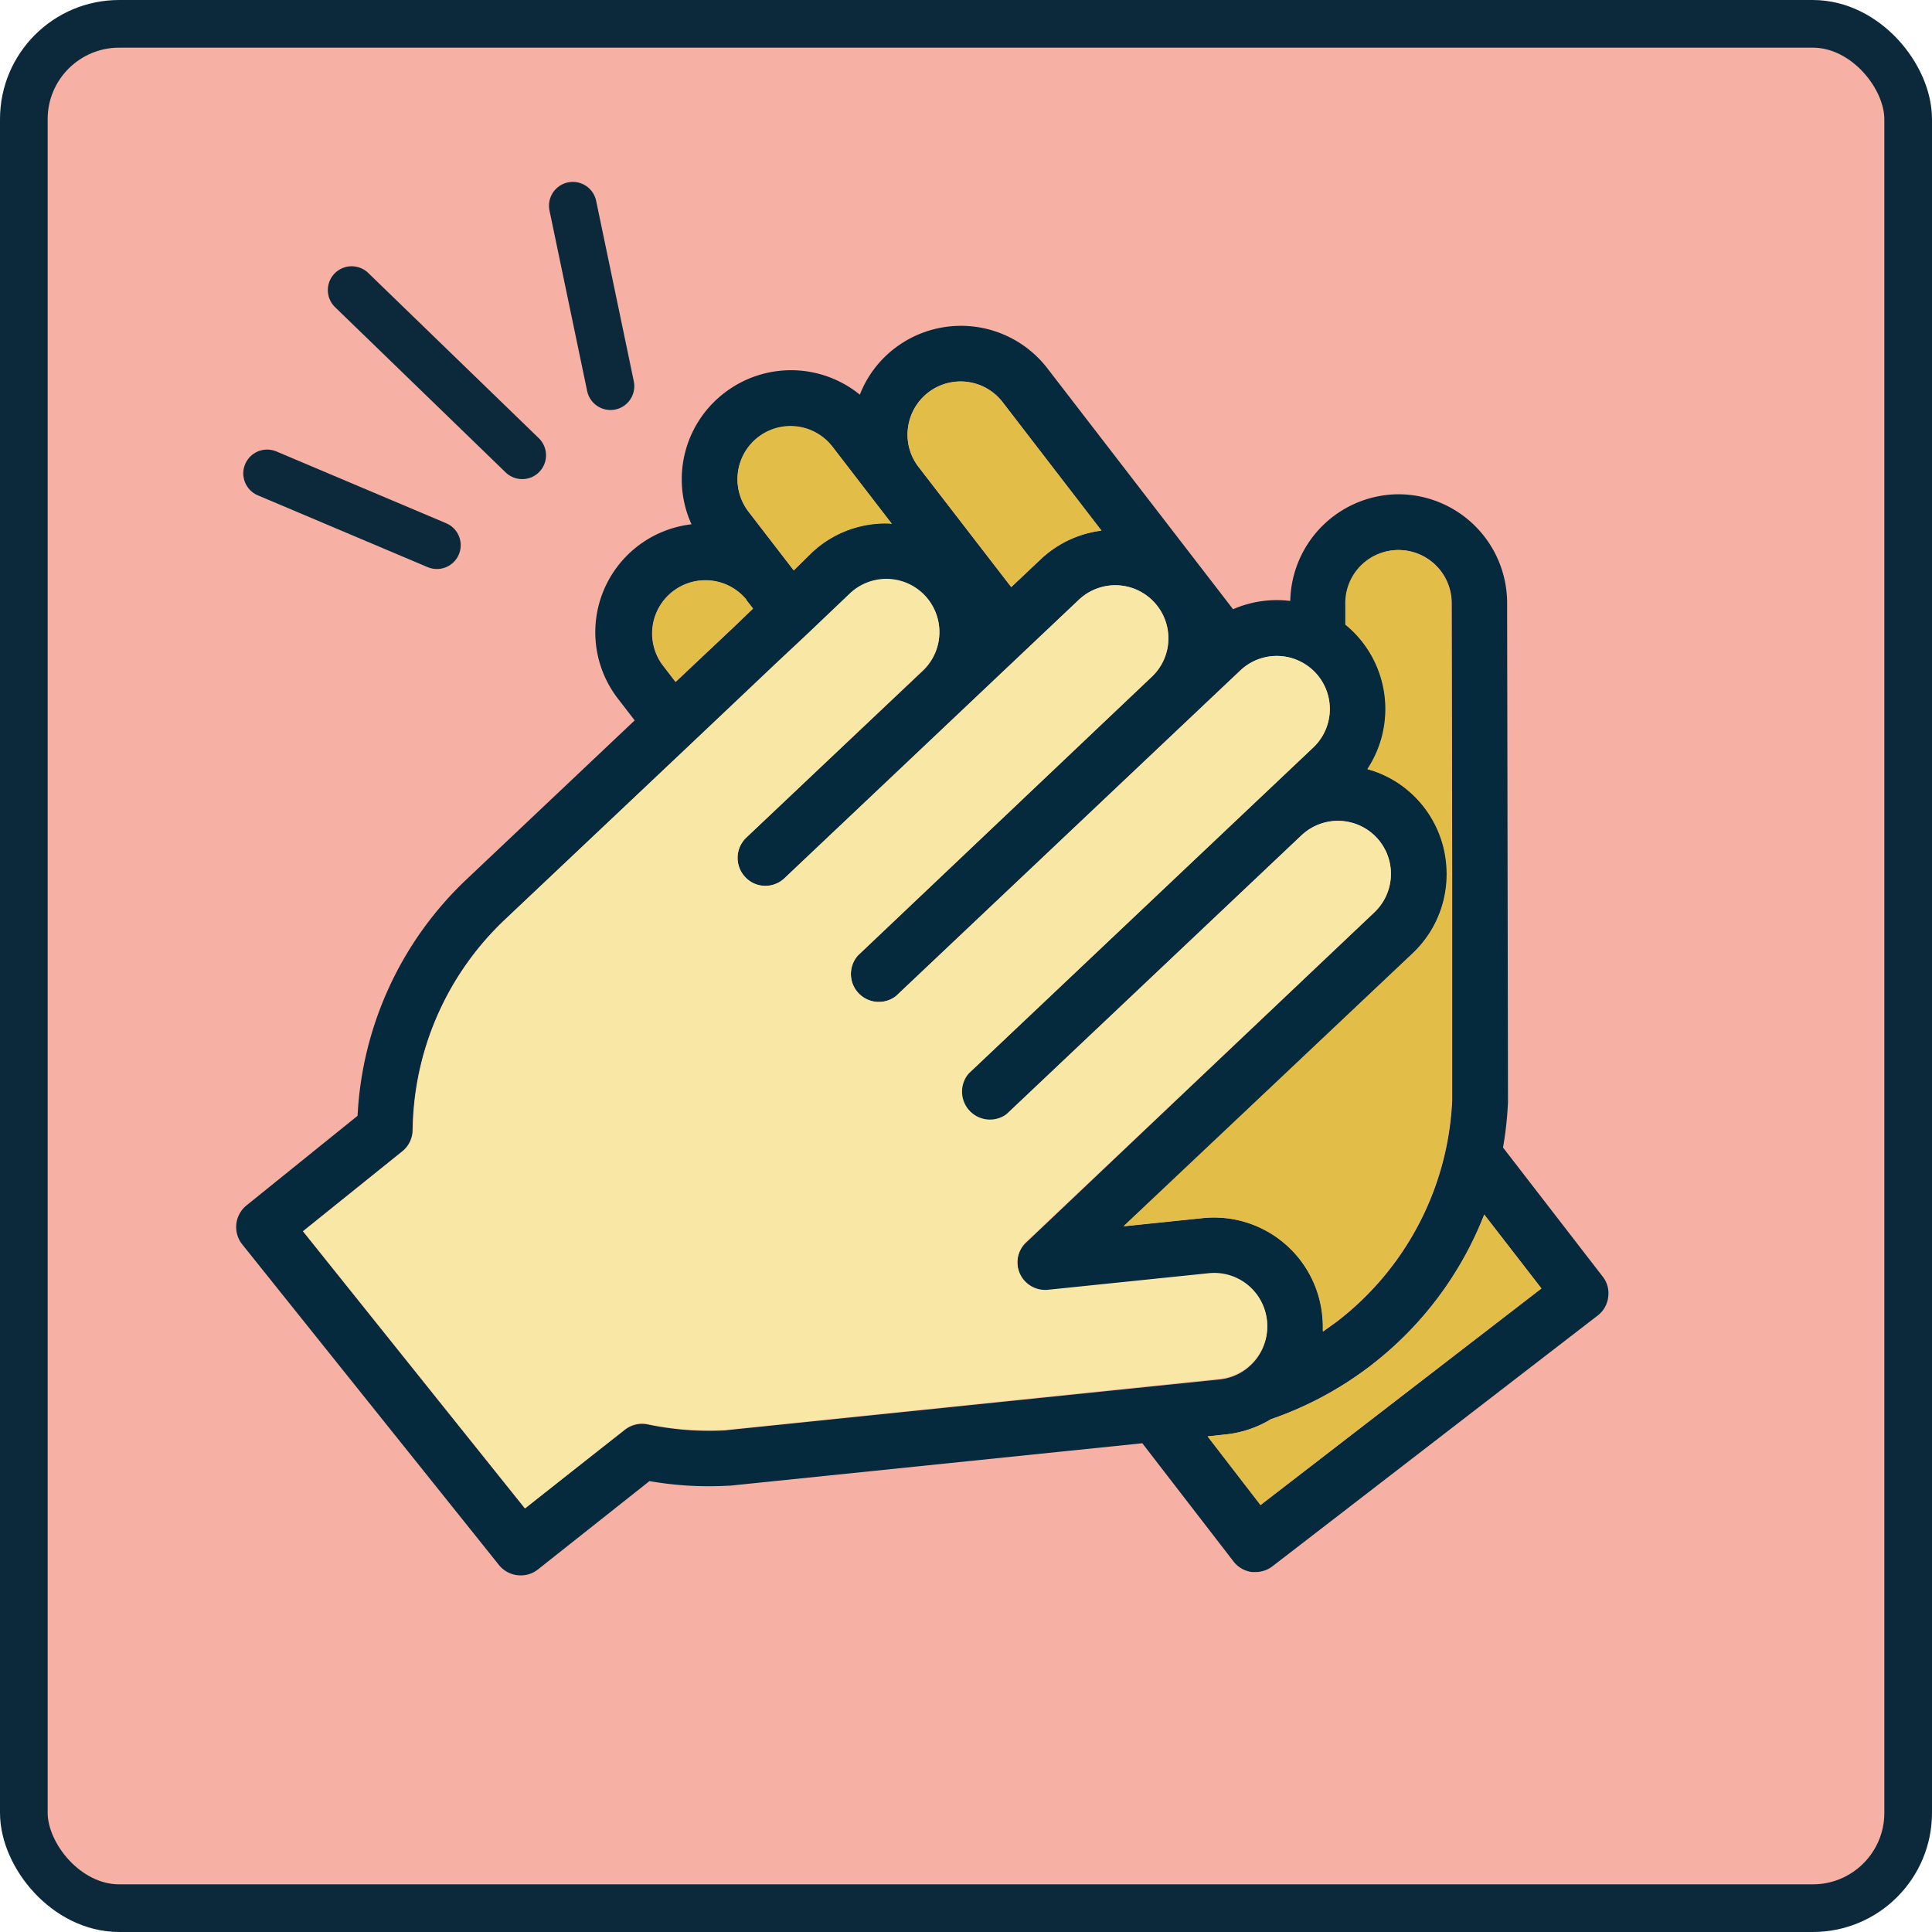 <svg xmlns="http://www.w3.org/2000/svg" viewBox="0 0 202.67 202.67"><defs><style>.cls-1{fill:#f7b1a4;stroke-miterlimit:10;}.cls-1,.cls-5{stroke:#0c293c;stroke-width:5px;}.cls-2{fill:#05293d;}.cls-3{fill:#e2bd47;}.cls-4{fill:#f9e8a5;}.cls-5{fill:#78c6b8;stroke-linecap:round;stroke-linejoin:round;}</style></defs><title>S</title><g id="Capa_2" data-name="Capa 2"><g id="OBJECTS"><rect class="cls-1" x="2.5" y="2.5" width="197.67" height="197.67" rx="10"/><path class="cls-2" d="M168.12,133.91a2.82,2.82,0,0,1,.58,2.16,2.85,2.85,0,0,1-1.11,1.94l-34.1,26.29a2.91,2.91,0,0,1-1.79.61l-.37,0a2.94,2.94,0,0,1-1.94-1.12l-9.56-12.39-43.25,4.45h-.14a36.14,36.14,0,0,1-8.31-.48l-11.69,9.26a2.85,2.85,0,0,1-1.81.63,2.91,2.91,0,0,1-2.29-1.09L25.42,130.55a2.92,2.92,0,0,1,.45-4.11l11.64-9.39A36.65,36.65,0,0,1,49,92.19L66.58,75.57,64.83,73.3A11.4,11.4,0,0,1,72.54,55,11.41,11.41,0,0,1,76,41.21a11.45,11.45,0,0,1,14.2.19,11.26,11.26,0,0,1,3.65-4.86,11.44,11.44,0,0,1,16,2.07l19.5,25.3a11.51,11.51,0,0,1,6-.87,11.42,11.42,0,0,1,11.4-11.19h0A11.42,11.42,0,0,1,158.1,63.26l.09,52.22v.14a37.66,37.66,0,0,1-.52,4.76Zm-6.42,1.25-6-7.75a36.95,36.95,0,0,1-22.38,21.47,11.49,11.49,0,0,1-4.78,1.6l-1.86.2,5.55,7.2Zm-9.36-19.74,0-23.76-.05-28.4a5.57,5.57,0,0,0-5.56-5.56h0a5.56,5.56,0,0,0-5.56,5.57v2.26a11.21,11.21,0,0,1,1.08,1,11.44,11.44,0,0,1,1.23,14.16,11.27,11.27,0,0,1,5.21,3.14,11.45,11.45,0,0,1-.45,16.14l-30.3,28.67,8.32-.86A11.42,11.42,0,0,1,138.73,138a12,12,0,0,1,.06,1.69q.75-.53,1.5-1.08A31,31,0,0,0,152.34,115.42Zm-8.17-19.71a5.56,5.56,0,1,0-7.65-8.08l-30.87,29.19a2.93,2.93,0,1,1-4-4.25l36.1-34.15a5.56,5.56,0,0,0-7.64-8.09L94,104.48a2.93,2.93,0,0,1-4-4.25L120.82,71a5.51,5.51,0,0,0,1.75-3.89,5.57,5.57,0,0,0-9.39-4.2L82.3,92.14a2.89,2.89,0,0,1-2,.8A2.85,2.85,0,0,1,78.17,92a2.93,2.93,0,0,1,.11-4.14L96.8,70.38h0a5.56,5.56,0,1,0-7.64-8.09l-4.2,4s0,.05-.06.06l-3.58,3.39h0L72.54,78l0,0L53,96.44a30.85,30.85,0,0,0-9.72,22.1,2.93,2.93,0,0,1-1.09,2.24l-10.42,8.38,23.28,29.07L65.54,150a2.92,2.92,0,0,1,2.42-.57,31.37,31.37,0,0,0,8.09.62l51.89-5.34a5.56,5.56,0,1,0-1.13-11.07l-16.89,1.74a2.92,2.92,0,0,1-2.31-5Zm-28.61-40L105.18,42.19a5.56,5.56,0,0,0-9.93,2.68A5.51,5.51,0,0,0,96.37,49h0l9.71,12.6,3.07-2.9A11.36,11.36,0,0,1,115.56,55.66Zm-22-.73-6.22-8.08a5.56,5.56,0,1,0-8.81,6.8l4.39,5.7h0l.35.45L85.13,58a11.3,11.3,0,0,1,8.16-3.12ZM79,63.84l-.72-.92a5.57,5.57,0,0,0-8.81,6.81l1.39,1.81L77,65.77s0,0,0,0Z"/><path class="cls-3" d="M155.7,127.41l6,7.75-29.47,22.72-5.55-7.2,1.86-.2a11.49,11.49,0,0,0,4.78-1.6,36.95,36.95,0,0,0,22.38-21.47Z"/><path class="cls-3" d="M152.3,91.66l0,23.76a31,31,0,0,1-12.05,23.15q-.75.56-1.5,1.08a12,12,0,0,0-.06-1.69,11.42,11.42,0,0,0-12.52-10.19l-8.32.86L148.19,100a11.37,11.37,0,0,0,3.56-8.3Z"/><path class="cls-3" d="M152.25,63.26l.05,28.4h-.55a11.41,11.41,0,0,0-3.11-7.84,11.27,11.27,0,0,0-5.21-3.14,11.44,11.44,0,0,0-1.23-14.16,11.21,11.21,0,0,0-1.08-1V63.27a5.56,5.56,0,0,1,5.56-5.57h0A5.57,5.57,0,0,1,152.25,63.26Z"/><path class="cls-4" d="M144.39,87.84a5.57,5.57,0,0,1-.22,7.87L107.61,130.3a2.92,2.92,0,0,0,2.31,5l16.89-1.74a5.56,5.56,0,1,1,1.13,11.07L76.05,150a31.37,31.37,0,0,1-8.09-.62,2.92,2.92,0,0,0-2.42.57l-10.45,8.28L31.81,129.16l10.42-8.38a2.93,2.93,0,0,0,1.09-2.24A30.85,30.85,0,0,1,53,96.44L72.51,78l0,0,8.77-8.31h0L84.9,66.3s0,0,.06-.06l4.2-4a5.56,5.56,0,0,1,7.64,8.09h0L78.28,87.88A2.93,2.93,0,0,0,78.17,92a2.85,2.85,0,0,0,2.12.92,2.89,2.89,0,0,0,2-.8l30.88-29.2A5.56,5.56,0,1,1,120.82,71L90,100.23a2.93,2.93,0,0,0,4,4.25l36.12-34.15a5.56,5.56,0,0,1,7.64,8.09l-36.1,34.15a2.93,2.93,0,0,0,4,4.25l30.87-29.19A5.57,5.57,0,0,1,144.39,87.84Z"/><path class="cls-3" d="M105.18,42.19l10.38,13.47a11.36,11.36,0,0,0-6.41,3l-3.07,2.9L96.37,49h0a5.56,5.56,0,0,1,1-7.81A5.57,5.57,0,0,1,105.18,42.19Z"/><path class="cls-3" d="M87.33,46.85l6.22,8.08-.26,0A11.3,11.3,0,0,0,85.13,58L83.26,59.8l-.35-.45h0l-4.39-5.7a5.56,5.56,0,1,1,8.81-6.8Z"/><path class="cls-3" d="M78.27,62.92l.72.92-2,1.91s0,0,0,0l-6.1,5.77-1.39-1.81a5.57,5.57,0,0,1,8.81-6.81Z"/><line class="cls-5" x1="64.04" y1="40.51" x2="60.09" y2="21.58"/><line class="cls-5" x1="45.83" y1="57.19" x2="28.02" y2="49.66"/><line class="cls-5" x1="36.89" y1="30.43" x2="54.78" y2="47.76"/></g></g></svg>